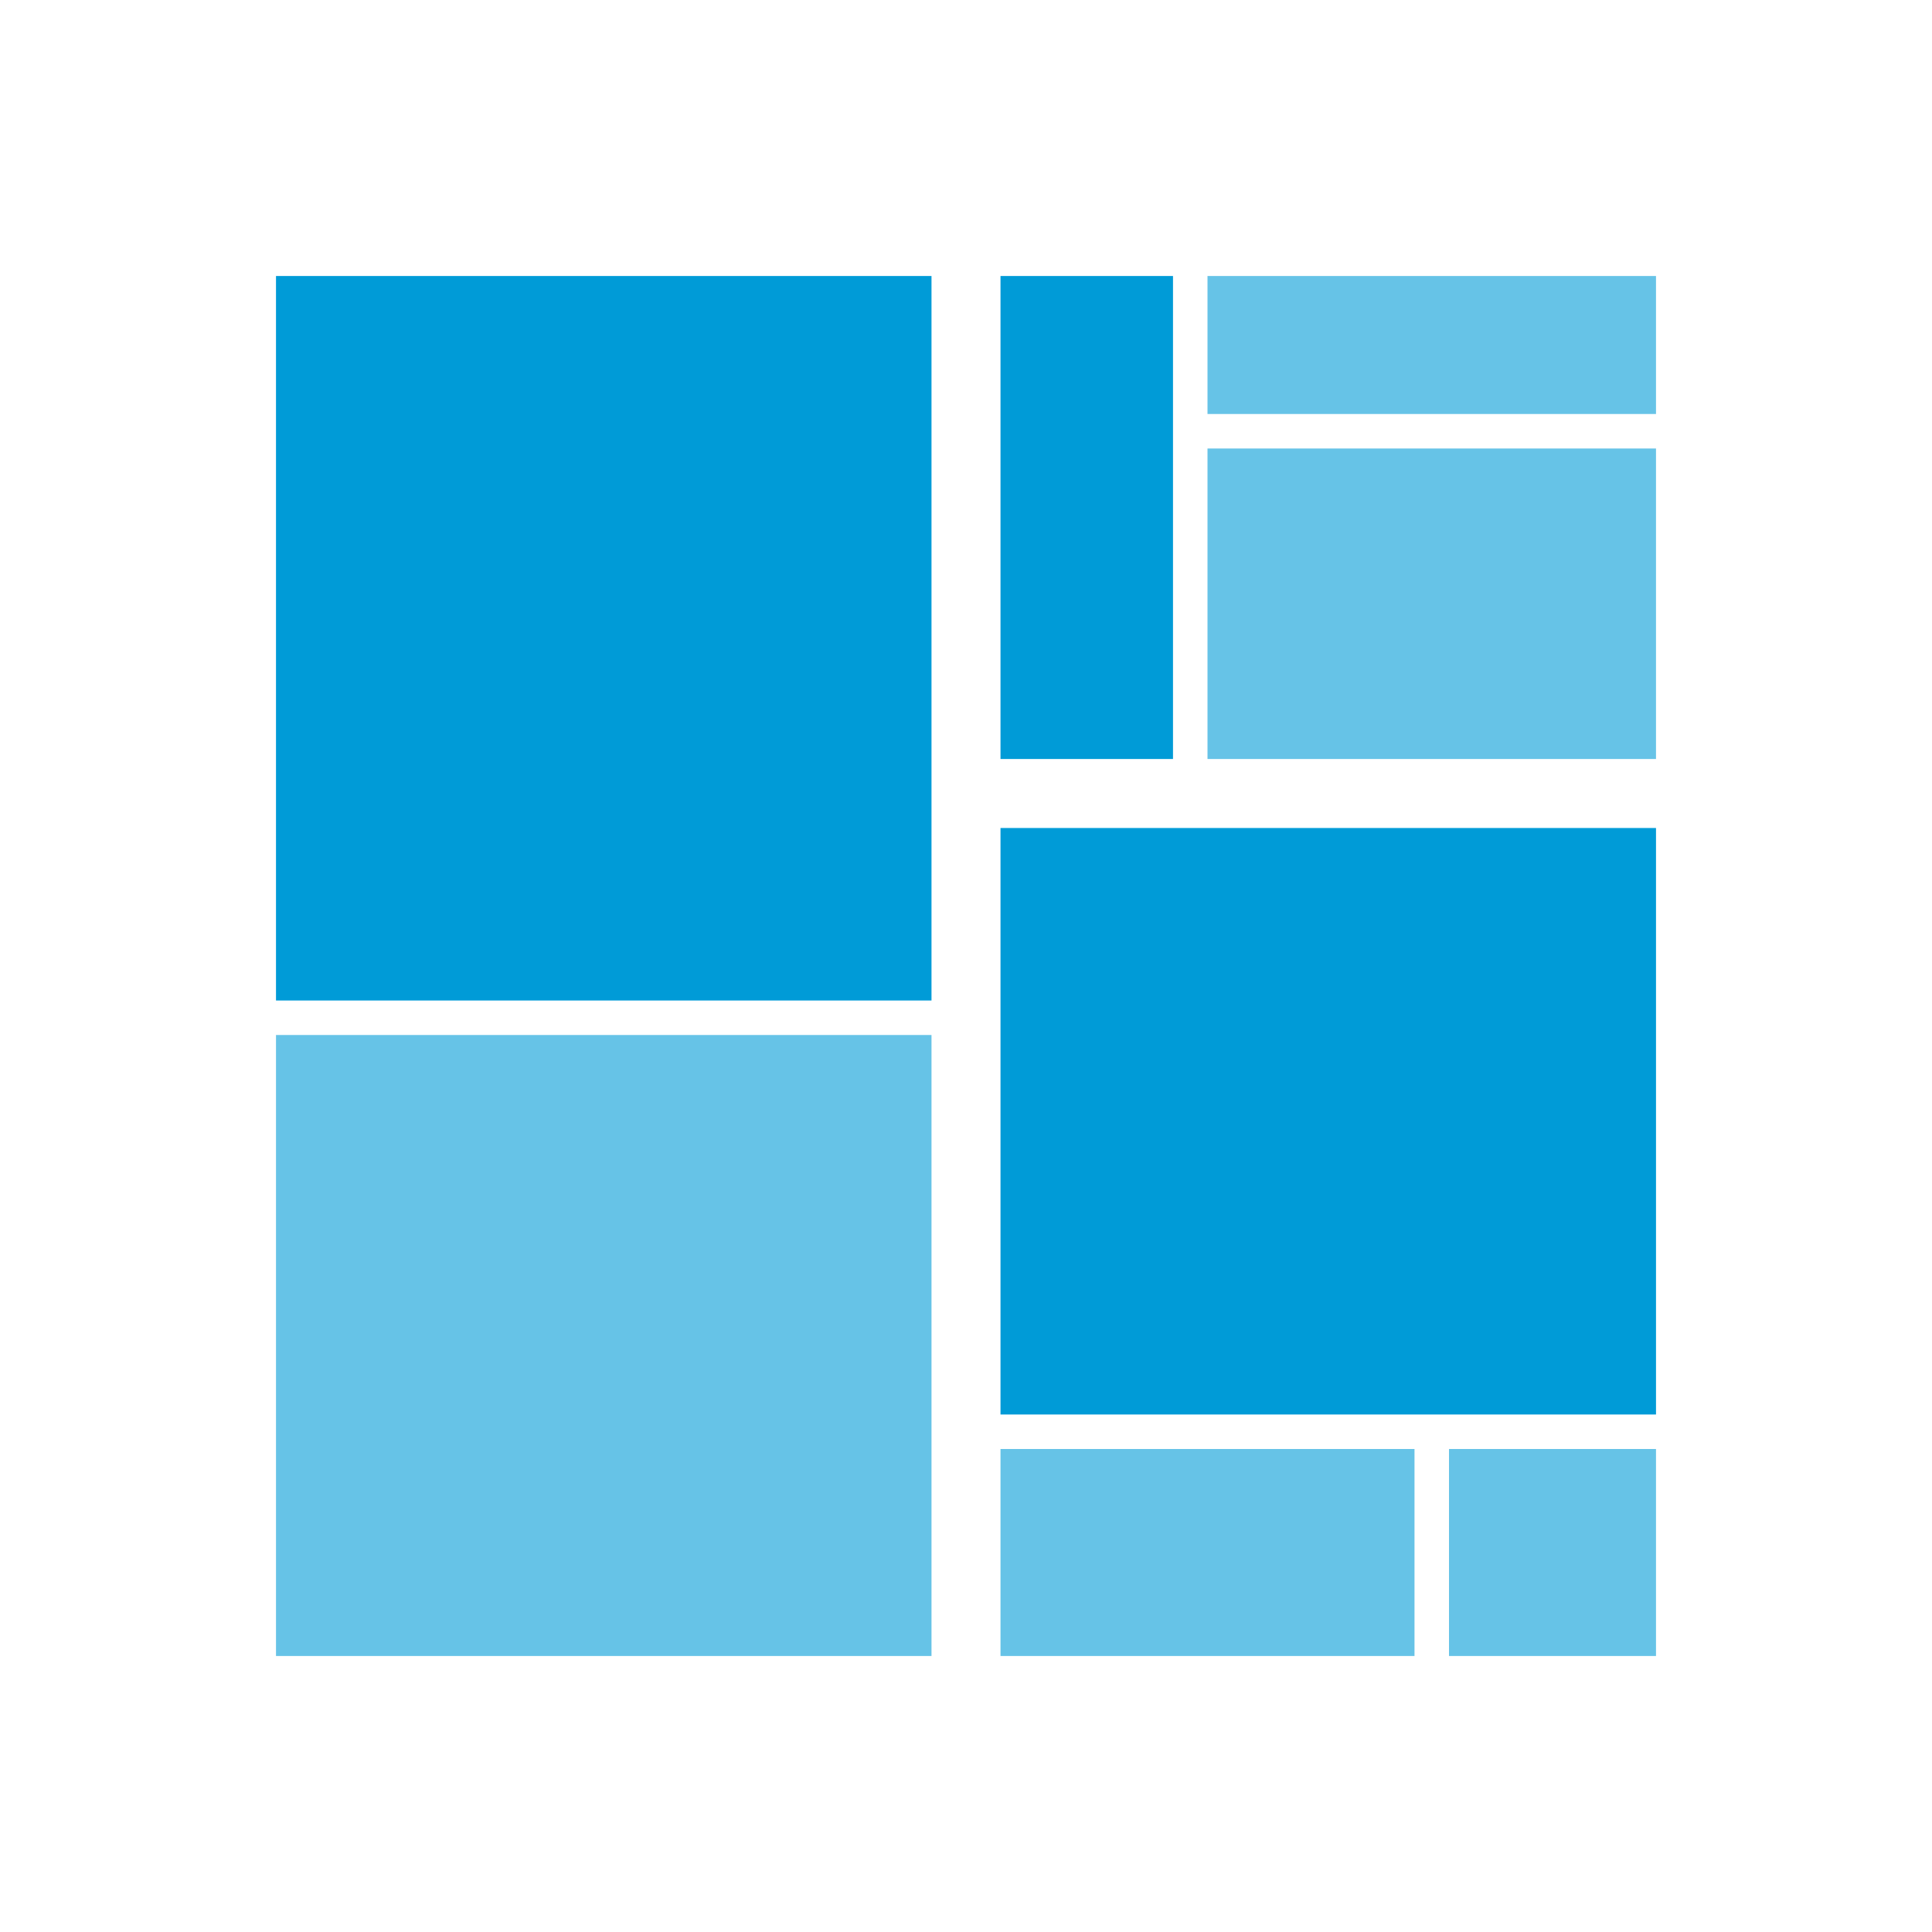 <svg id="rawgraphs-icons" xmlns="http://www.w3.org/2000/svg" width="56" height="56" viewBox="0 0 56 56">
  <defs>
    <style>
      .cls-1 {
        fill: #66C3E7;
      }
      .cls-2 {
        fill: #009BD7;
      }
    </style>
  </defs>
  <g id="secundary">
    <rect class="cls-1" x="8" y="30" width="19" height="18"/>
    <rect class="cls-1" x="35" y="8" width="13" height="4"/>
    <rect class="cls-1" x="35" y="13" width="13" height="9"/>
    <rect class="cls-1" x="42" y="42" width="6" height="6"/>
    <rect class="cls-1" x="29" y="42" width="12" height="6"/>
  </g>
  <g id="primary">
    <rect class="cls-2" x="8" y="8" width="19" height="21"/>
    <rect class="cls-2" x="29" y="8" width="5" height="14"/>
    <rect class="cls-2" x="29" y="24" width="19" height="17"/>
  </g>
</svg>